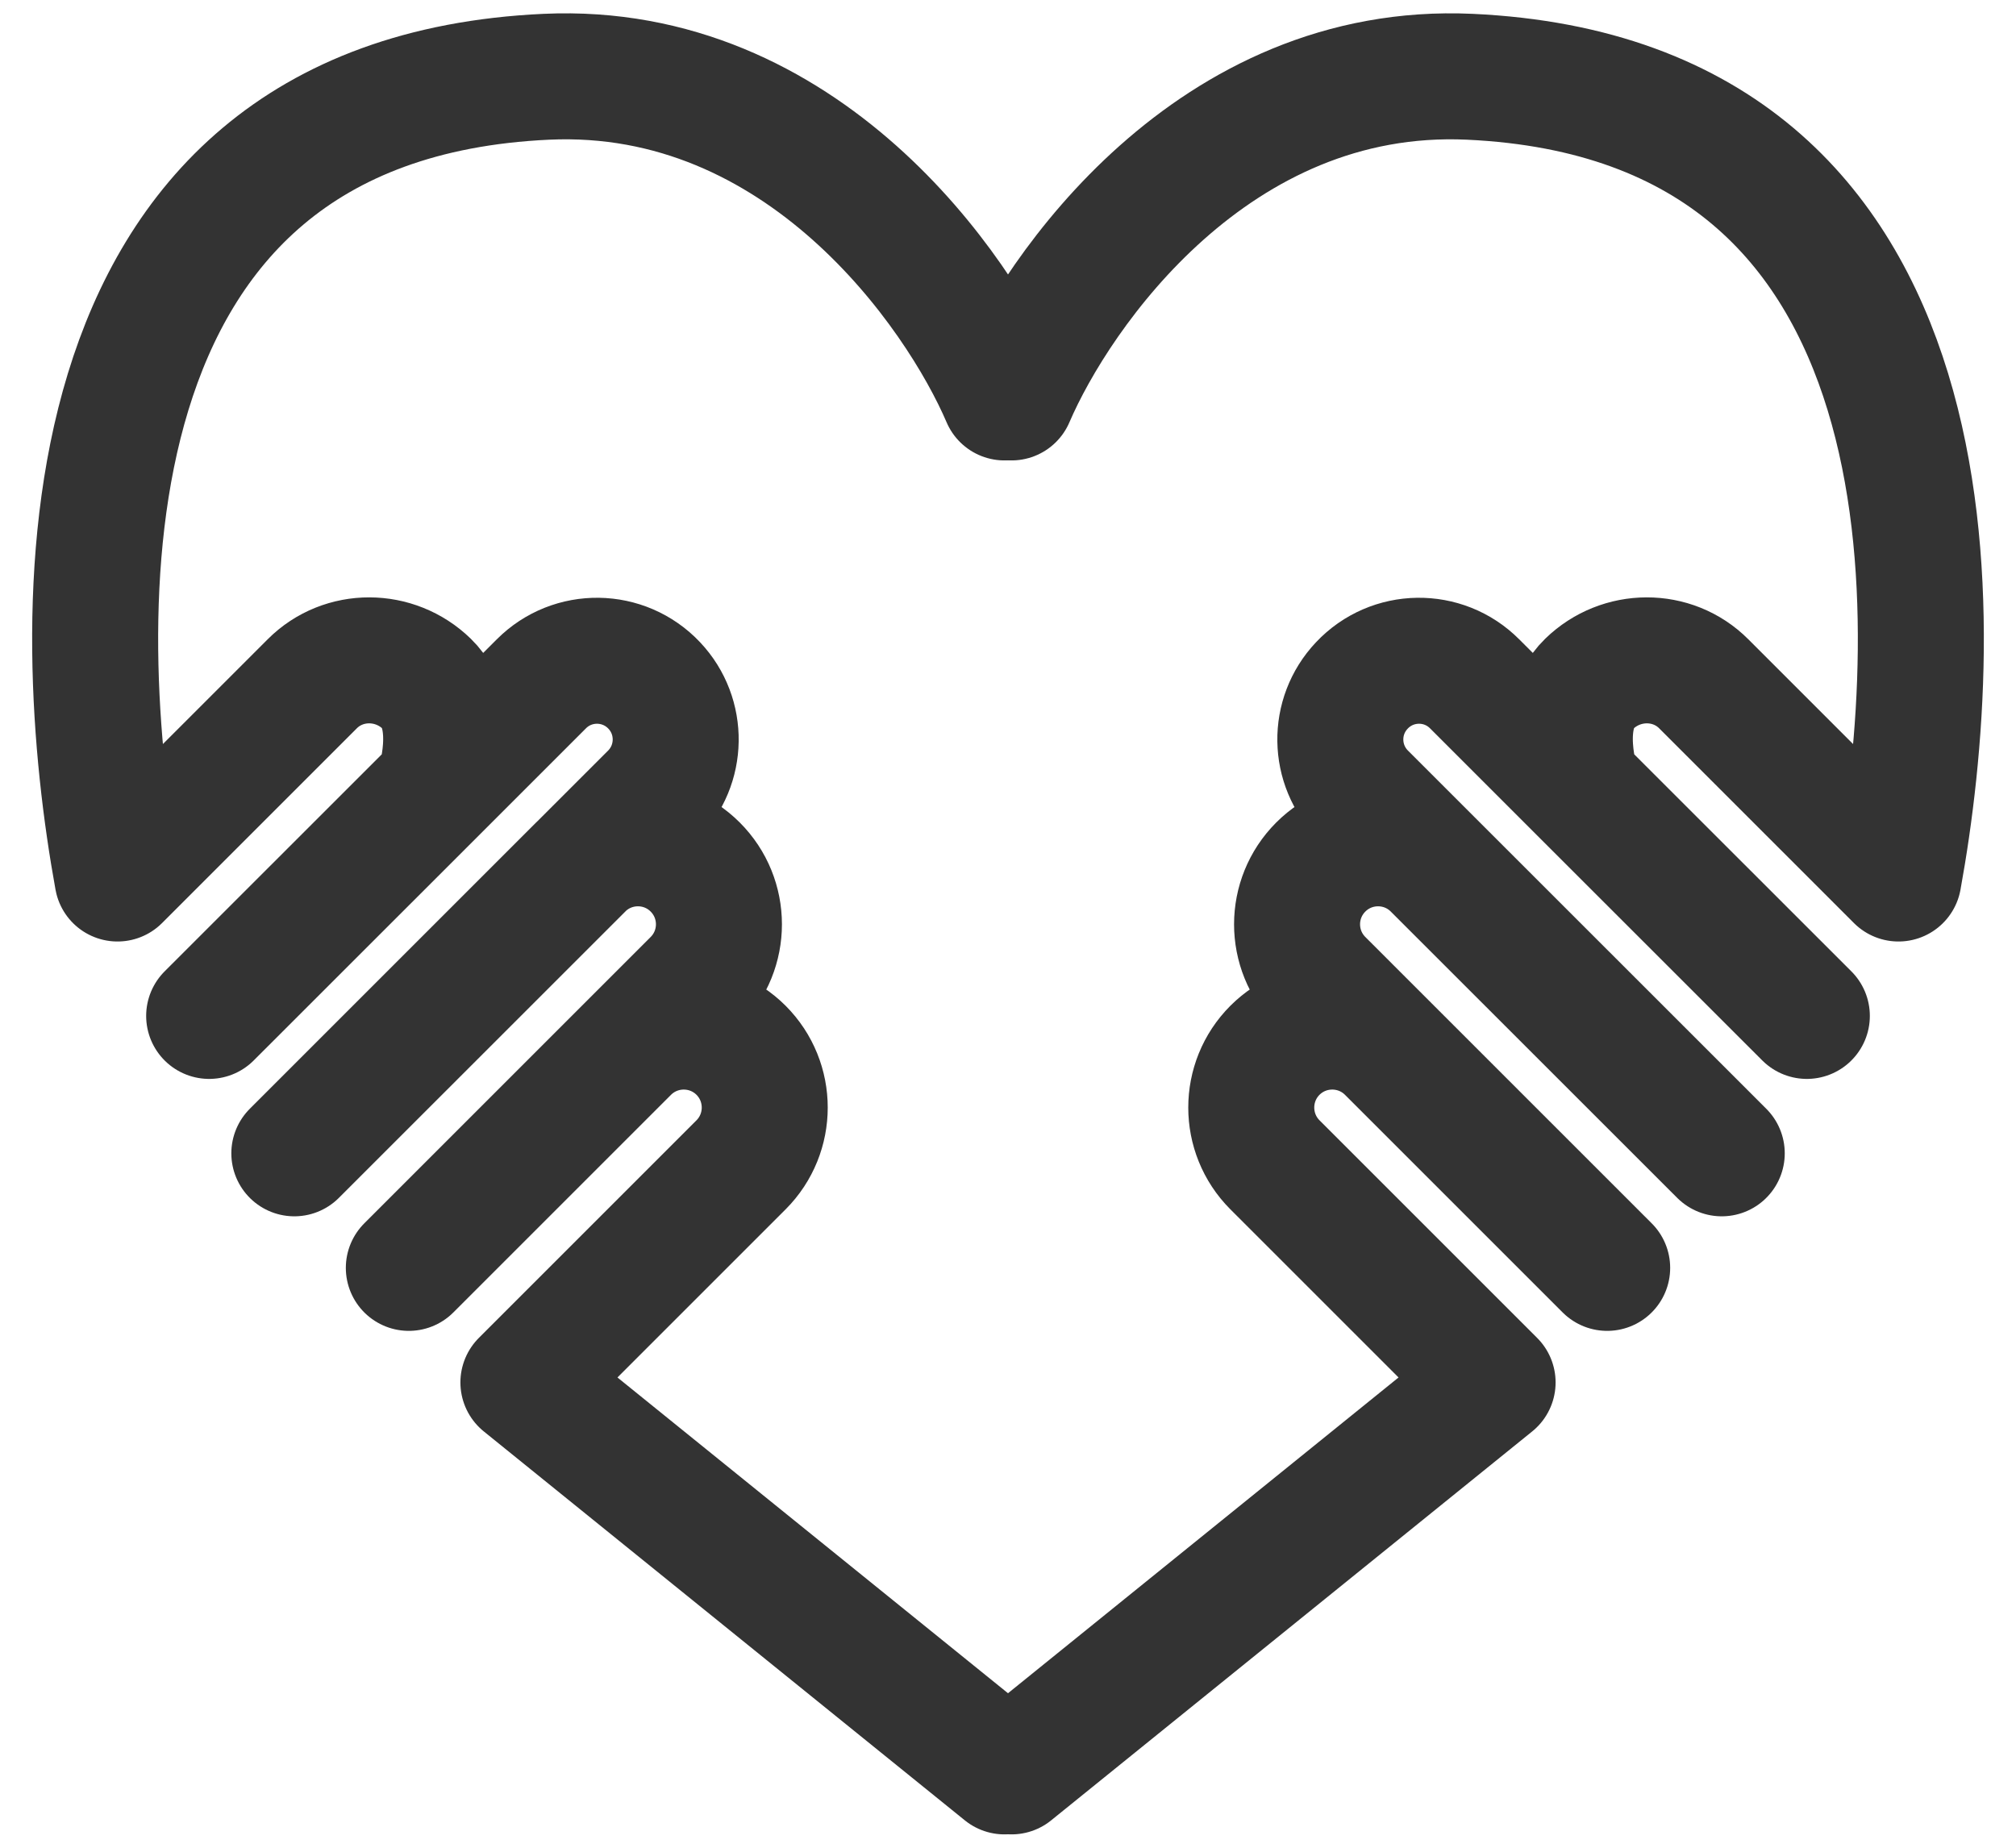 <svg width="24" height="22" viewBox="0 0 24 22" fill="none" xmlns="http://www.w3.org/2000/svg">
<g id="Group 4064">
<path id="Vector 400" d="M11.958 21.091L6.231 16.46L8.822 13.869C9.198 13.492 9.198 12.882 8.822 12.505V12.505C8.445 12.129 7.835 12.129 7.458 12.505L4.867 15.096L8.276 11.687C8.653 11.31 8.653 10.7 8.276 10.323V10.323C7.9 9.947 7.289 9.947 6.913 10.323L3.504 13.732L7.77 9.467C8.128 9.108 8.136 8.53 7.789 8.162V8.162C7.426 7.777 6.818 7.768 6.445 8.142L5.224 9.363M2.49 12.096L5.224 9.363M5.224 9.363C5.224 9.363 5.496 8.545 5.081 8.142V8.142C4.701 7.772 4.091 7.767 3.717 8.142L1.399 10.46C0.853 7.46 0.581 1.187 6.504 0.914C9.555 0.774 11.413 3.46 11.958 4.732" stroke="#333333" stroke-width="1.5" stroke-linecap="round" stroke-linejoin="round"/>
<path id="Vector 401" d="M12.042 21.091L17.769 16.46L15.178 13.869C14.802 13.492 14.802 12.882 15.178 12.505V12.505C15.555 12.129 16.165 12.129 16.542 12.505L19.133 15.096L15.724 11.687C15.347 11.31 15.347 10.7 15.724 10.323V10.323C16.1 9.947 16.711 9.947 17.087 10.323L20.497 13.732L16.231 9.467C15.872 9.108 15.864 8.53 16.212 8.162V8.162C16.574 7.777 17.182 7.768 17.555 8.142L18.776 9.363M21.51 12.096L18.776 9.363M18.776 9.363C18.776 9.363 18.504 8.545 18.919 8.142V8.142C19.299 7.772 19.909 7.767 20.283 8.142L22.601 10.46C23.147 7.46 23.419 1.187 17.497 0.914C14.445 0.774 12.588 3.46 12.042 4.732" stroke="#333333" stroke-width="1.5" stroke-linecap="round" stroke-linejoin="round"/>
</g>
</svg>
